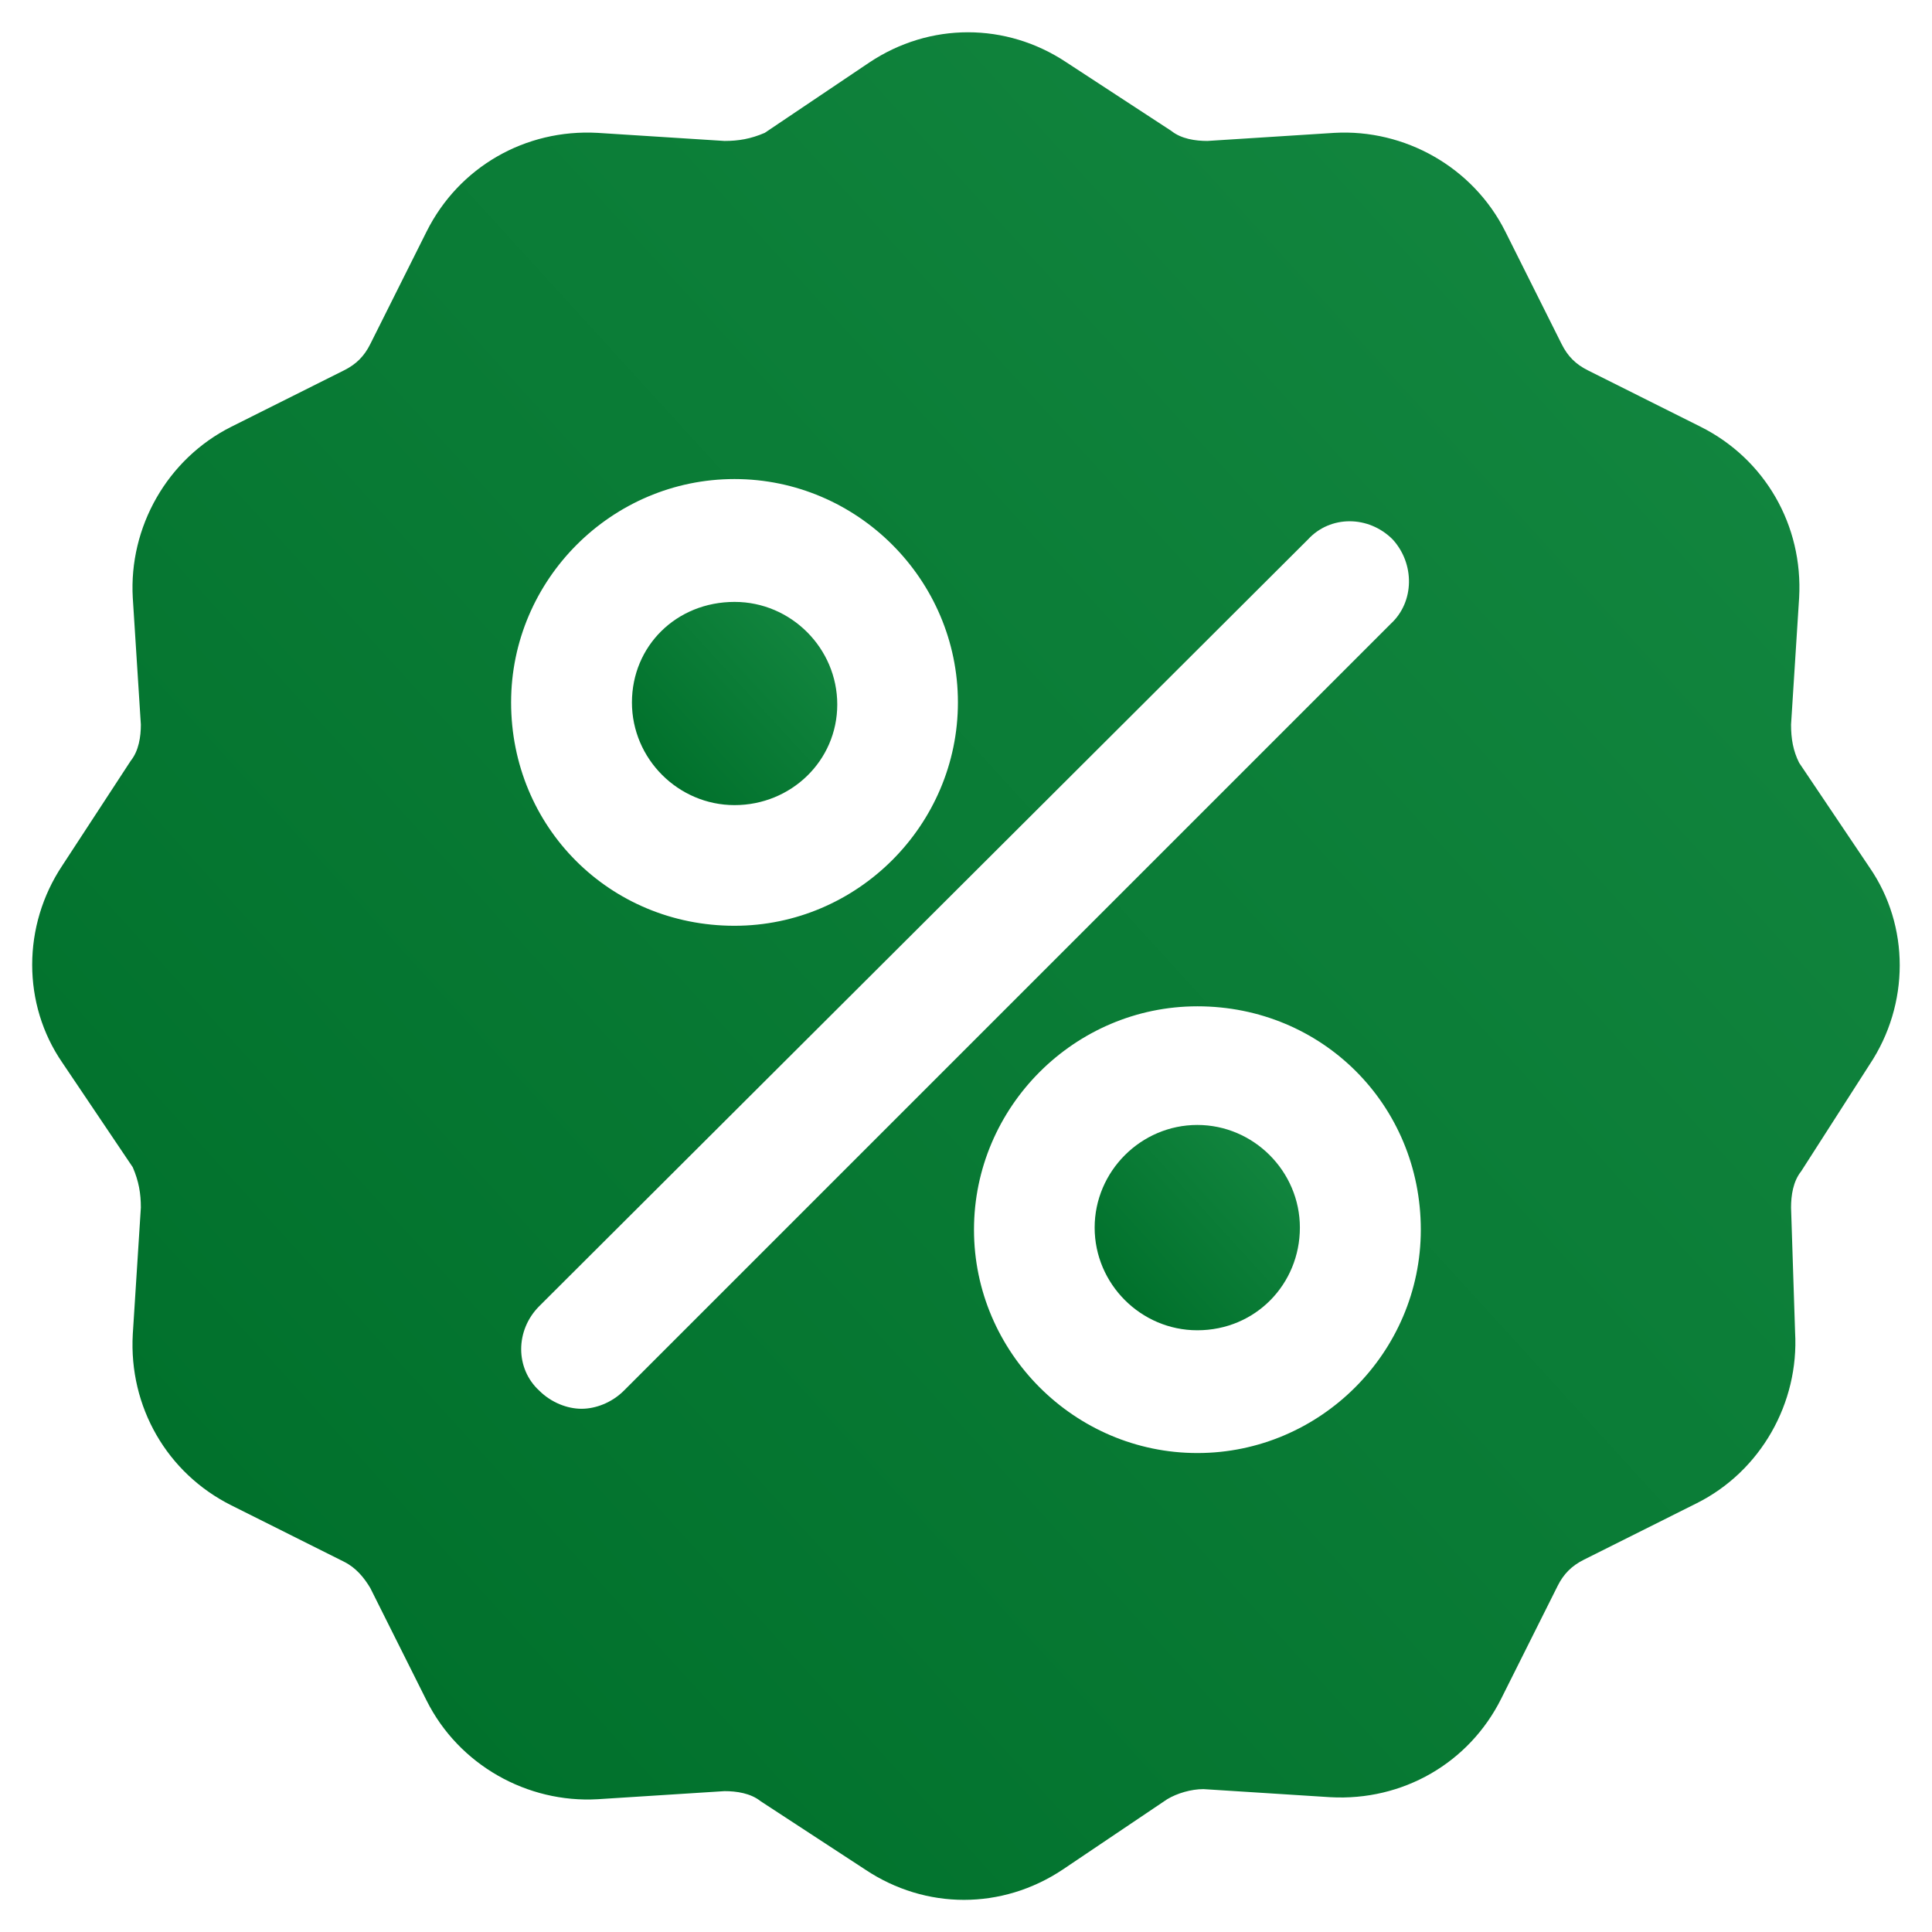 <svg width="22" height="22" viewBox="0 0 22 22" fill="none" xmlns="http://www.w3.org/2000/svg">
<g id="noun-offers-958287 1" clip-path="url(#clip0_3714_5680)">
<g id="Group">
<path id="Vector" d="M13.634 12.81C12.992 12.81 12.465 13.338 12.465 13.979C12.465 14.621 12.992 15.148 13.634 15.148C14.298 15.148 14.802 14.621 14.802 13.979C14.802 13.338 14.275 12.81 13.634 12.81Z" fill="url(#paint0_linear_3714_5680)"/>
<path id="Vector_2" d="M8.365 9.168C9.007 9.168 9.534 8.664 9.534 8.022C9.534 7.381 9.007 6.854 8.365 6.854C7.7 6.854 7.196 7.358 7.196 7.999C7.196 8.641 7.723 9.168 8.365 9.168Z" fill="url(#paint1_linear_3714_5680)"/>
<path id="Vector_3" d="M21.289 9.878L20.487 8.686C20.418 8.548 20.395 8.411 20.395 8.251L20.487 6.807C20.533 5.982 20.098 5.226 19.364 4.859L18.081 4.217C17.943 4.148 17.852 4.057 17.783 3.919L17.141 2.636C16.774 1.903 15.995 1.467 15.193 1.513L13.749 1.605C13.612 1.605 13.452 1.582 13.337 1.49L12.145 0.711C11.458 0.253 10.587 0.253 9.9 0.711L8.708 1.513C8.547 1.582 8.41 1.605 8.25 1.605L6.806 1.513C5.981 1.467 5.225 1.903 4.858 2.636L4.216 3.919C4.147 4.057 4.056 4.148 3.918 4.217L2.635 4.859C1.902 5.226 1.466 6.005 1.512 6.807L1.604 8.251C1.604 8.388 1.581 8.548 1.489 8.663L0.71 9.855C0.252 10.542 0.252 11.436 0.71 12.101L1.512 13.292C1.581 13.453 1.604 13.59 1.604 13.751L1.512 15.194C1.466 16.019 1.902 16.776 2.635 17.142L3.918 17.784C4.056 17.853 4.147 17.967 4.216 18.082L4.858 19.365C5.225 20.098 6.004 20.534 6.806 20.488L8.25 20.396C8.387 20.396 8.547 20.419 8.662 20.511L9.854 21.29C10.197 21.519 10.587 21.634 10.977 21.634C11.366 21.634 11.756 21.519 12.1 21.29L13.291 20.488C13.406 20.419 13.566 20.373 13.704 20.373L15.148 20.465C15.973 20.511 16.729 20.076 17.095 19.342L17.737 18.059C17.806 17.921 17.898 17.83 18.035 17.761L19.318 17.119C20.052 16.753 20.487 15.973 20.441 15.171L20.395 13.751C20.395 13.613 20.418 13.453 20.51 13.338L21.289 12.123C21.747 11.436 21.747 10.542 21.289 9.878ZM8.364 5.455C9.762 5.455 10.908 6.601 10.908 7.998C10.908 9.396 9.762 10.542 8.364 10.542C6.943 10.542 5.82 9.419 5.82 7.998C5.82 6.601 6.966 5.455 8.364 5.455ZM7.104 15.836C6.966 15.973 6.783 16.042 6.622 16.042C6.462 16.042 6.279 15.973 6.141 15.836C5.866 15.584 5.866 15.148 6.141 14.873L14.895 6.142C15.148 5.867 15.583 5.867 15.858 6.142C16.11 6.417 16.11 6.853 15.835 7.105L7.104 15.836ZM13.635 16.546C12.237 16.546 11.091 15.4 11.091 14.003C11.091 12.605 12.237 11.459 13.635 11.459C15.056 11.459 16.179 12.582 16.179 14.003C16.179 15.4 15.033 16.546 13.635 16.546Z" fill="url(#paint2_linear_3714_5680)"/>
</g>
</g>
<defs>
<linearGradient id="paint0_linear_3714_5680" x1="14.802" y1="12.81" x2="12.646" y2="14.776" gradientUnits="userSpaceOnUse">
<stop stop-color="#158942"/>
<stop offset="1" stop-color="#00702B"/>
</linearGradient>
<linearGradient id="paint1_linear_3714_5680" x1="9.534" y1="6.854" x2="7.397" y2="8.821" gradientUnits="userSpaceOnUse">
<stop stop-color="#158942"/>
<stop offset="1" stop-color="#00702B"/>
</linearGradient>
<linearGradient id="paint2_linear_3714_5680" x1="21.633" y1="0.367" x2="2.012" y2="18.253" gradientUnits="userSpaceOnUse">
<stop stop-color="#158942"/>
<stop offset="1" stop-color="#00702B"/>
</linearGradient>
<clipPath id="clip0_3714_5680">
<rect width="22" height="22" fill="white"/>
</clipPath>
</defs>
</svg>
